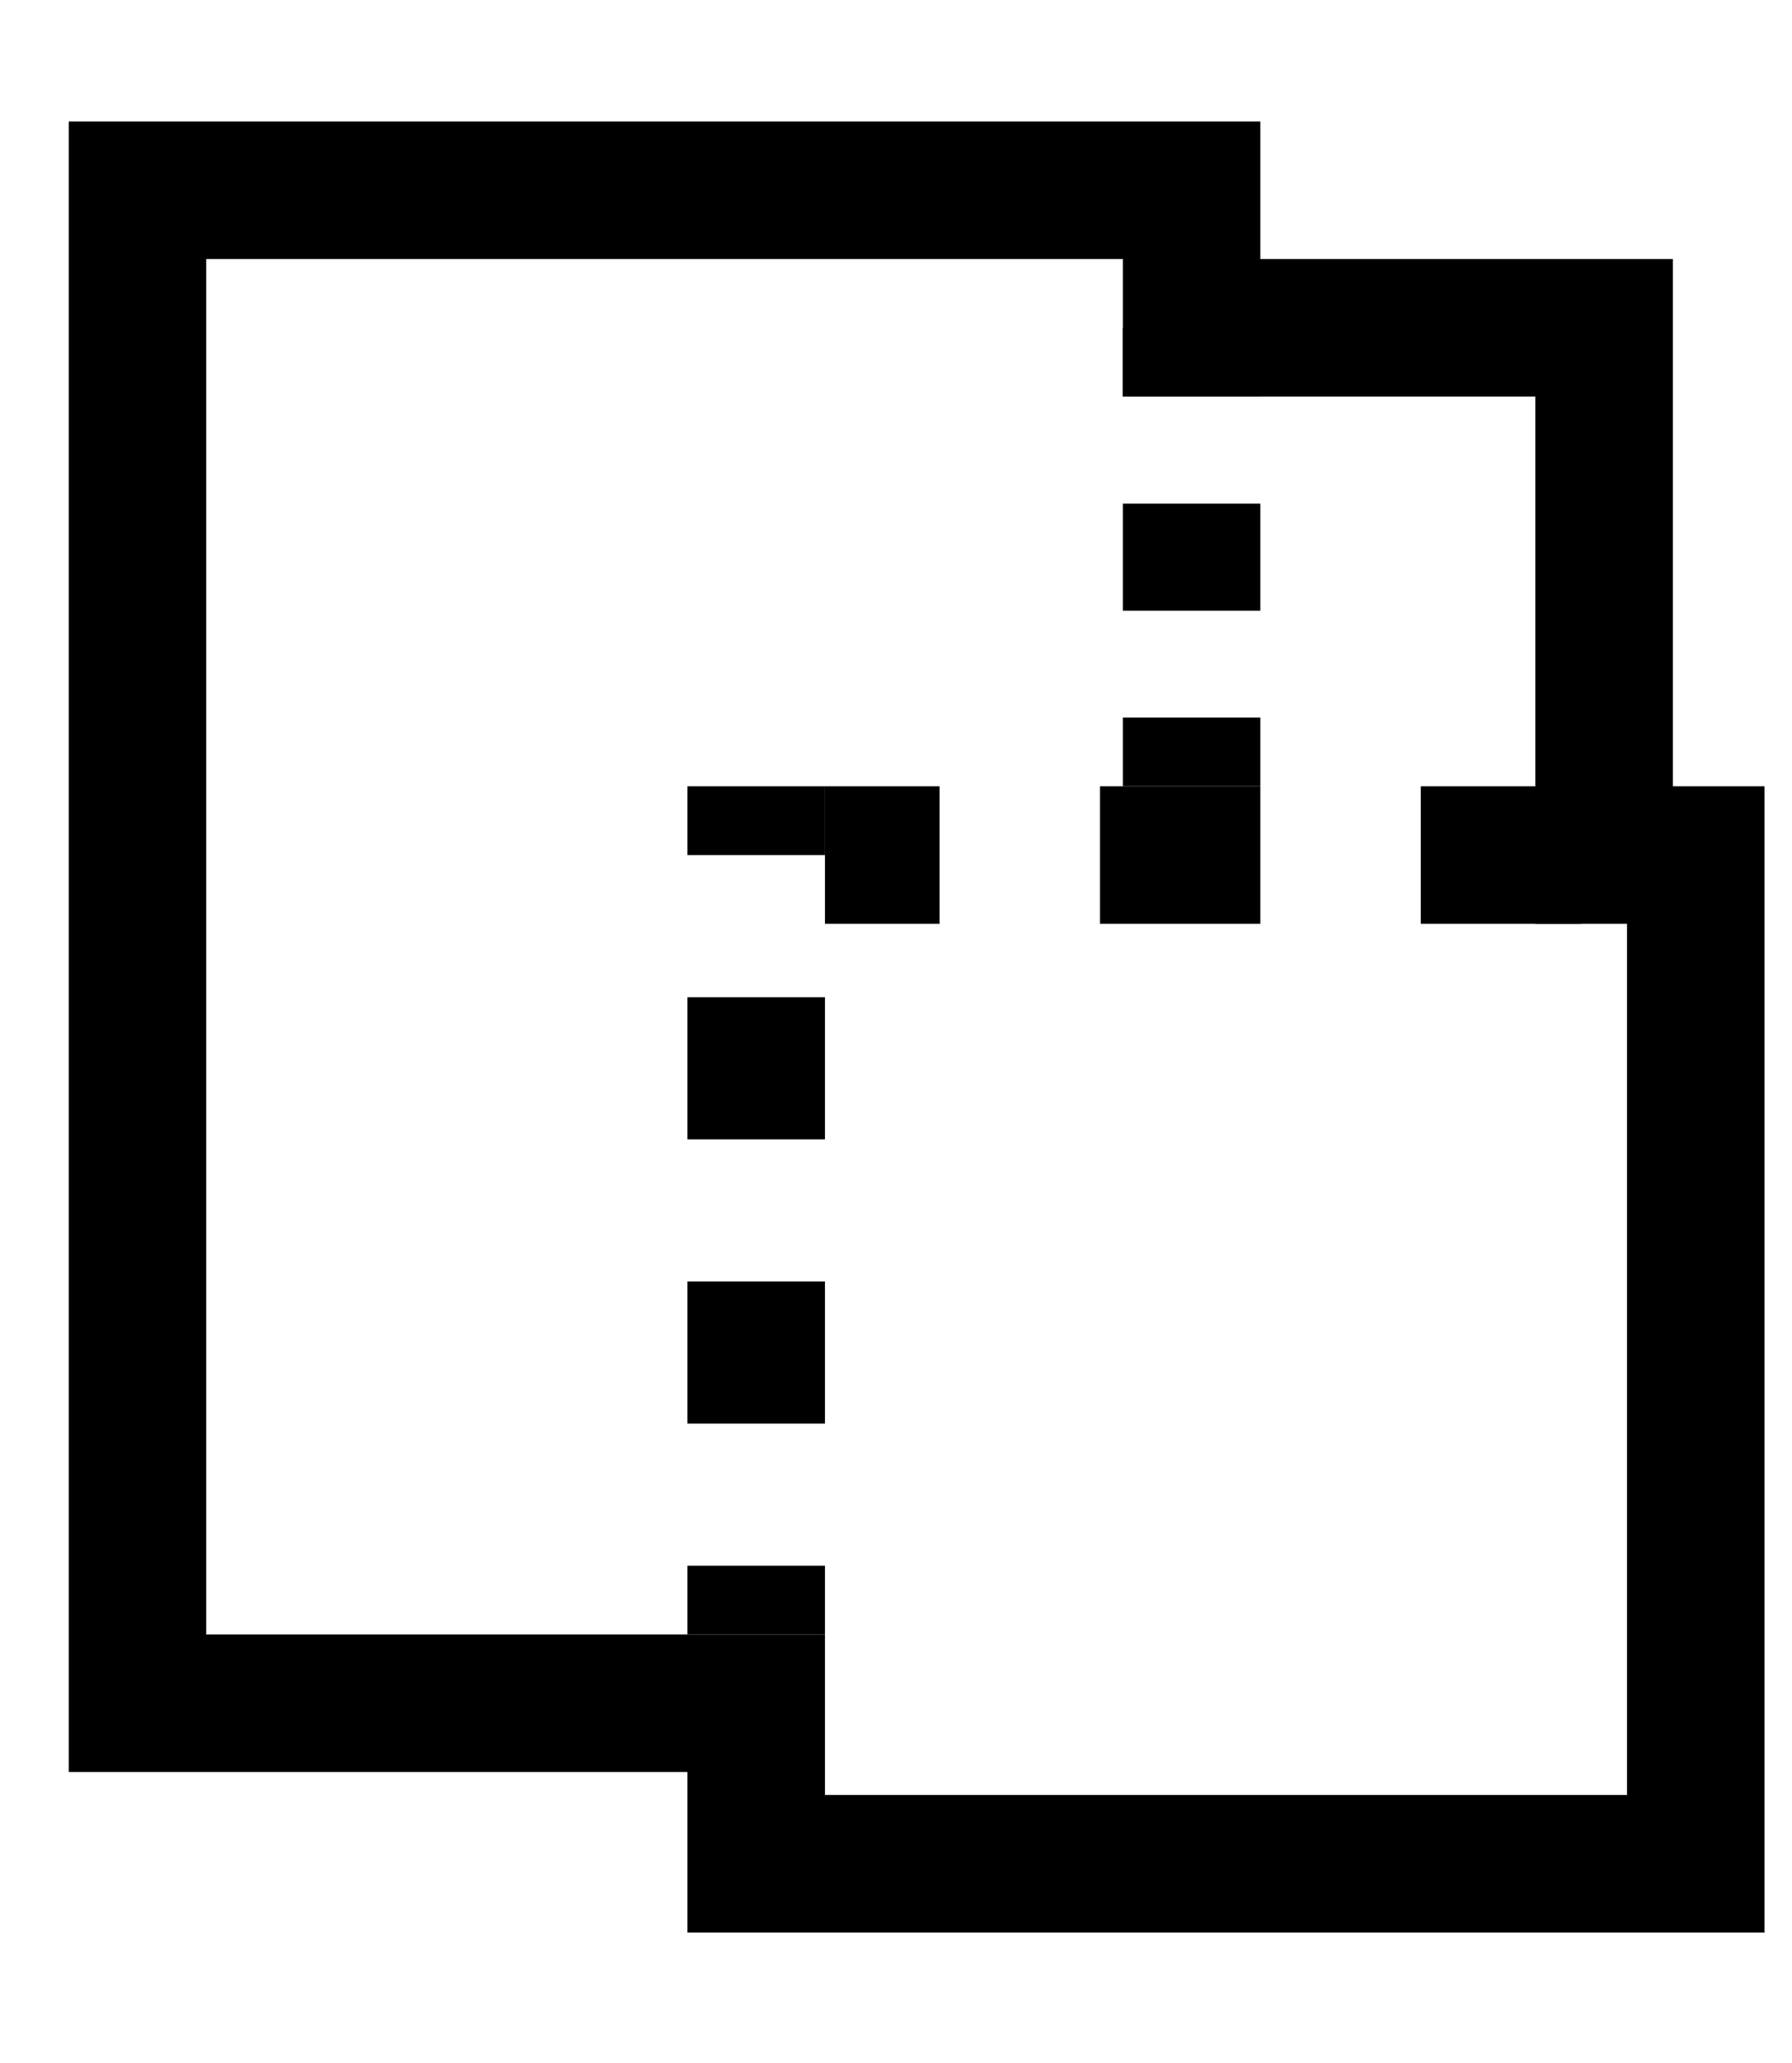 <svg id="Layer_1" data-name="Layer 1" xmlns="http://www.w3.org/2000/svg" width="78.2" height="90" viewBox="0 0 78.2 90"><defs><style>.cls-1,.cls-2,.cls-3,.cls-4{fill:none;stroke:#000;stroke-miterlimit:10;stroke-width:6px;}.cls-2{stroke-dasharray:4.67 4.67;}.cls-3{stroke-dasharray:7;}.cls-4{stroke-dasharray:6.2 6.2;}</style></defs><title>plan</title><polygon class="cls-1" points="70 37.3 70 14.3 52 14.3 52 8.3 6 8.3 6 74.3 33 74.3 33 81.3 74 81.3 74 37.3 70 37.3"/><line class="cls-1" x1="52" y1="14.3" x2="52" y2="17.3"/><line class="cls-2" x1="52" y1="21.97" x2="52" y2="28.97"/><line class="cls-1" x1="52" y1="31.3" x2="52" y2="34.3"/><line class="cls-3" x1="69" y1="37.3" x2="36" y2="37.3"/><line class="cls-1" x1="33" y1="71.3" x2="33" y2="68.3"/><line class="cls-4" x1="33" y1="62.1" x2="33" y2="40.4"/><line class="cls-1" x1="33" y1="37.3" x2="33" y2="34.3"/></svg>